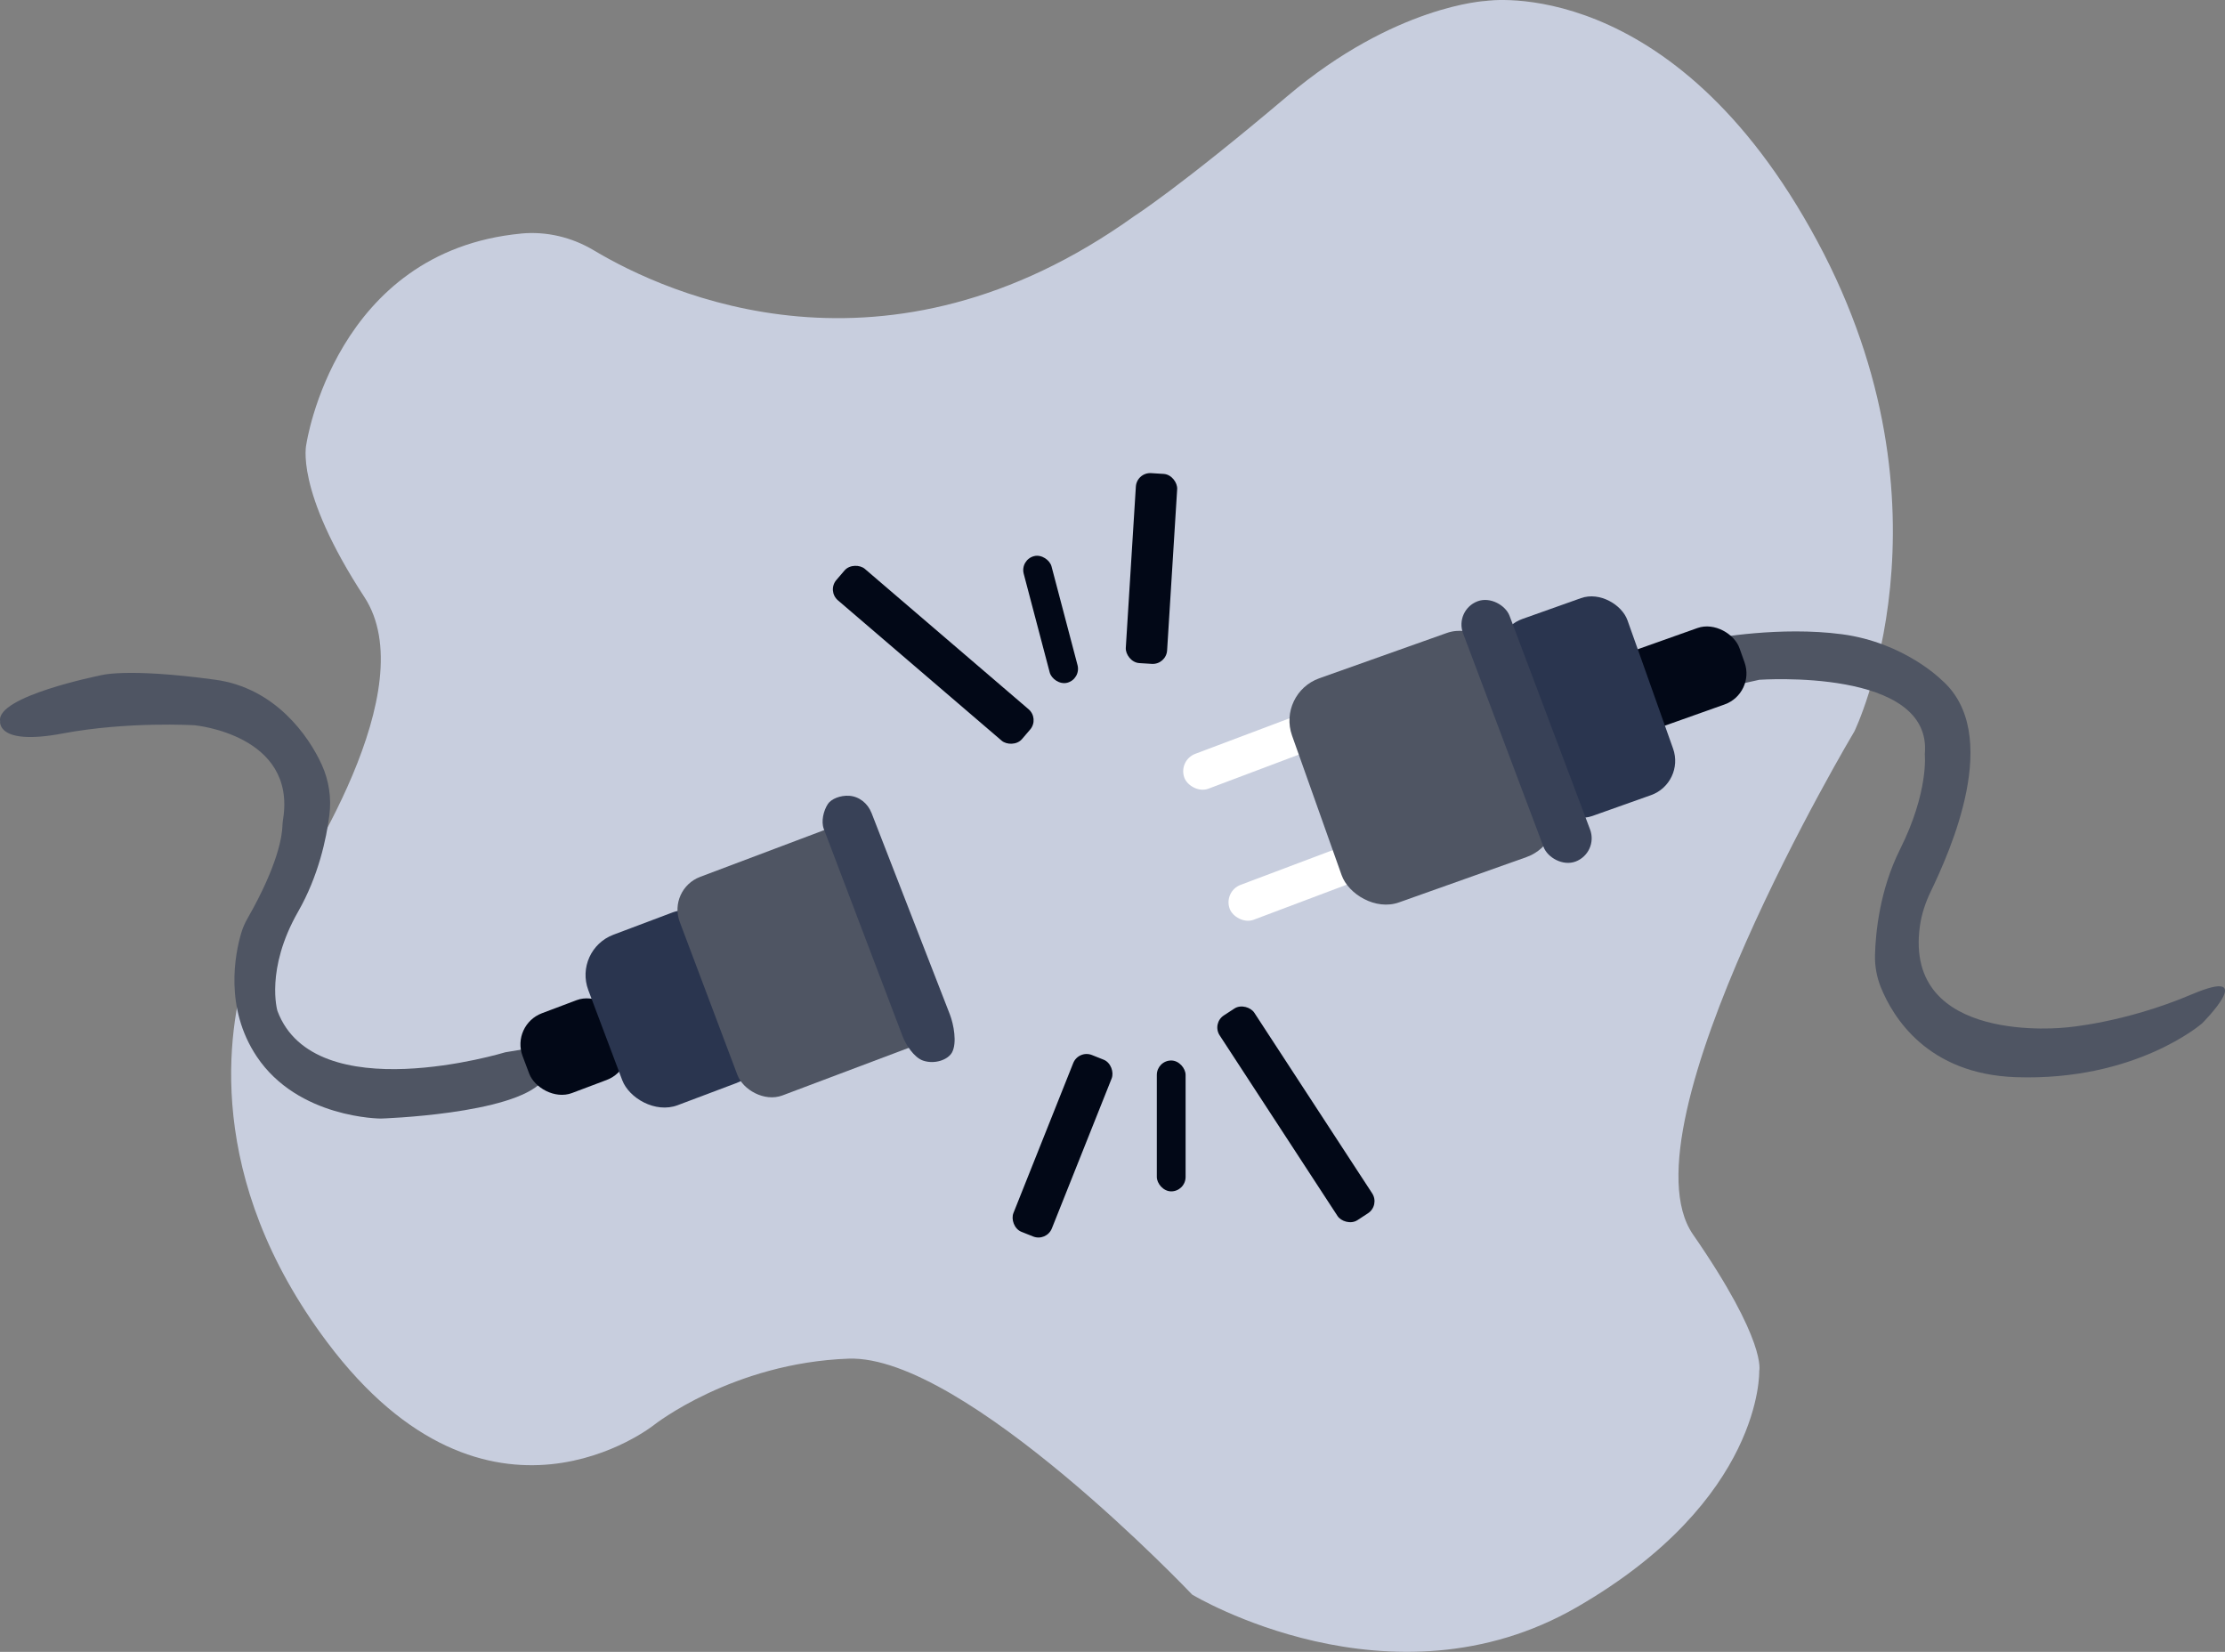 <?xml version="1.0" encoding="UTF-8"?>
<svg id="Layer_2" xmlns="http://www.w3.org/2000/svg" viewBox="0 0 537.56 399.05">
  <rect x="0" y="0" width="537.56" height="399.05" fill="#808080" stroke="none"/>
  <defs>
    <style>
      .cls-1 {
        fill: #020817;
      }

      .cls-2 {
        fill: #fff;
      }

      .cls-3 {
        fill: #4f5563;
      }

      .cls-4 {
        fill: #c8cede;
      }

      .cls-5 {
        fill: #2a354f;
      }

      .cls-6 {
        fill: #384157;
      }
    </style>
  </defs>
  <path class="cls-4" d="M125.86,56.42c6.14-.59,12.29.88,17.58,4.04,17.82,10.65,70.59,34.73,130.59-8.24,0,0,11-7,37-29S359.03.22,359.03.22c0,0,45-7,80,58s9,118.45,9,118.45c0,0-57,95.55-39,121.55s16,33,16,33c0,0,1,31-44,57s-93-3-93-3c0,0-55-58-83-57s-47,16-47,16c0,0-40,32-79-20-29.86-39.81-23.96-75.52-19.56-90.07,1.15-3.79,2.93-7.36,5.2-10.6,9.09-13.01,37.76-57.3,23.36-79.32-17-26-14-37-14-37,0,0,6.89-46.5,51.83-50.8Z"/>
  <path class="cls-3" d="M122.03,254.22s-46,14-55-10c0,0-3-10,5-24,4.92-8.61,6.82-17.6,7.54-23.25.54-4.16-.09-8.38-1.82-12.21-3.2-7.04-11.31-18.58-25.72-20.55-22-3-28-1-28-1,0,0-25,5-24,11,0,0-1,6,15,3s32-2,32-2c0,0,24.59,2.26,21.37,22.67-.09.57-.15,1.14-.17,1.72-.07,2.14-.93,9.17-8.42,22.26-.64,1.11-1.15,2.28-1.52,3.51-1.49,5.04-4.13,18.06,3.73,29.85,10,15,30,15,30,15,0,0,32-1,39-9l-3-8-6,1"/>
  <rect class="cls-1" x="126.26" y="242.52" width="25" height="20.6" rx="8.03" ry="8.03" transform="translate(-80.25 65.19) rotate(-20.65)"/>
  <rect class="cls-5" x="145.08" y="221.7" width="36" height="44.01" rx="10.39" ry="10.39" transform="translate(-75.47 73.18) rotate(-20.65)"/>
  <rect class="cls-3" x="169.6" y="204.17" width="50" height="56.42" rx="8.45" ry="8.45" transform="translate(-69.46 83.57) rotate(-20.65)"/>
  <path class="cls-6" d="M210.55,196.36l18.93,48.68c.94,2.43,1.77,6.88.54,9.18-.98,1.82-4.21,2.95-7,2-2.18-.74-4.2-3.84-5-6l-19-50c-.67-1.81-.06-4.39,1-6,.8-1.22,3-2.11,5.12-1.98,2.44.15,4.52,1.84,5.4,4.12Z"/>
  <rect class="cls-1" x="220.47" y="128.64" width="10" height="59.06" rx="3.48" ry="3.48" transform="translate(-41.35 226.44) rotate(-49.4)"/>
  <rect class="cls-1" x="250.36" y="133.82" width="6.95" height="31.62" rx="3.48" ry="3.48" transform="translate(-29.75 69.62) rotate(-14.76)"/>
  <rect class="cls-1" x="273.21" y="114.34" width="10" height="45.98" rx="3.48" ry="3.48" transform="translate(9.08 -17.05) rotate(3.57)"/>
  <rect class="cls-1" x="308.1" y="239.64" width="10" height="59.06" rx="3.48" ry="3.48" transform="translate(-96.22 214.91) rotate(-33.13)"/>
  <rect class="cls-1" x="279.49" y="256.19" width="6.95" height="31.62" rx="3.48" ry="3.48"/>
  <rect class="cls-1" x="251.71" y="253.8" width="10" height="45.98" rx="3.48" ry="3.48" transform="translate(120.78 -75.4) rotate(21.74)"/>
  <rect class="cls-2" x="285.03" y="177.22" width="35" height="9" rx="4.5" ry="4.5" transform="translate(-44.65 118.38) rotate(-20.65)"/>
  <path class="cls-3" d="M425.03,164.22s42-3,40,18c0,0,1,9-6,23-4.92,9.84-5.89,20.18-6.03,25.45-.07,2.69.41,5.36,1.42,7.86,2.91,7.2,11.25,20.95,32.61,21.69,29,1,45-13,45-13,0,0,13.99-14-2.51-7s-30.49,8-30.49,8c0,0-39.25,4.46-35.18-24.53.41-2.9,1.35-5.69,2.62-8.33,4.58-9.53,17.57-38.14,2.57-51.14,0,0-9-9-24-11s-31,1-31,1l2,12,9-2Z"/>
  <rect class="cls-1" x="390.76" y="153.67" width="31" height="19.59" rx="7.95" ry="7.95" transform="translate(-31.28 145.46) rotate(-19.56)"/>
  <rect class="cls-5" x="367.03" y="145.54" width="32.62" height="50.51" rx="8.8" ry="8.8" transform="translate(-35.06 138.21) rotate(-19.56)"/>
  <rect class="cls-2" x="295.98" y="208.87" width="35" height="9" rx="4.5" ry="4.5" transform="translate(-55.11 124.28) rotate(-20.65)"/>
  <rect class="cls-3" x="316.58" y="156.72" width="54.36" height="57.46" rx="10.84" ry="10.84" transform="translate(-42.25 125.8) rotate(-19.56)"/>
  <rect class="cls-6" x="362.82" y="143.08" width="12" height="67.18" rx="6" ry="6" transform="translate(-38.61 141.44) rotate(-20.65)"/>
</svg>